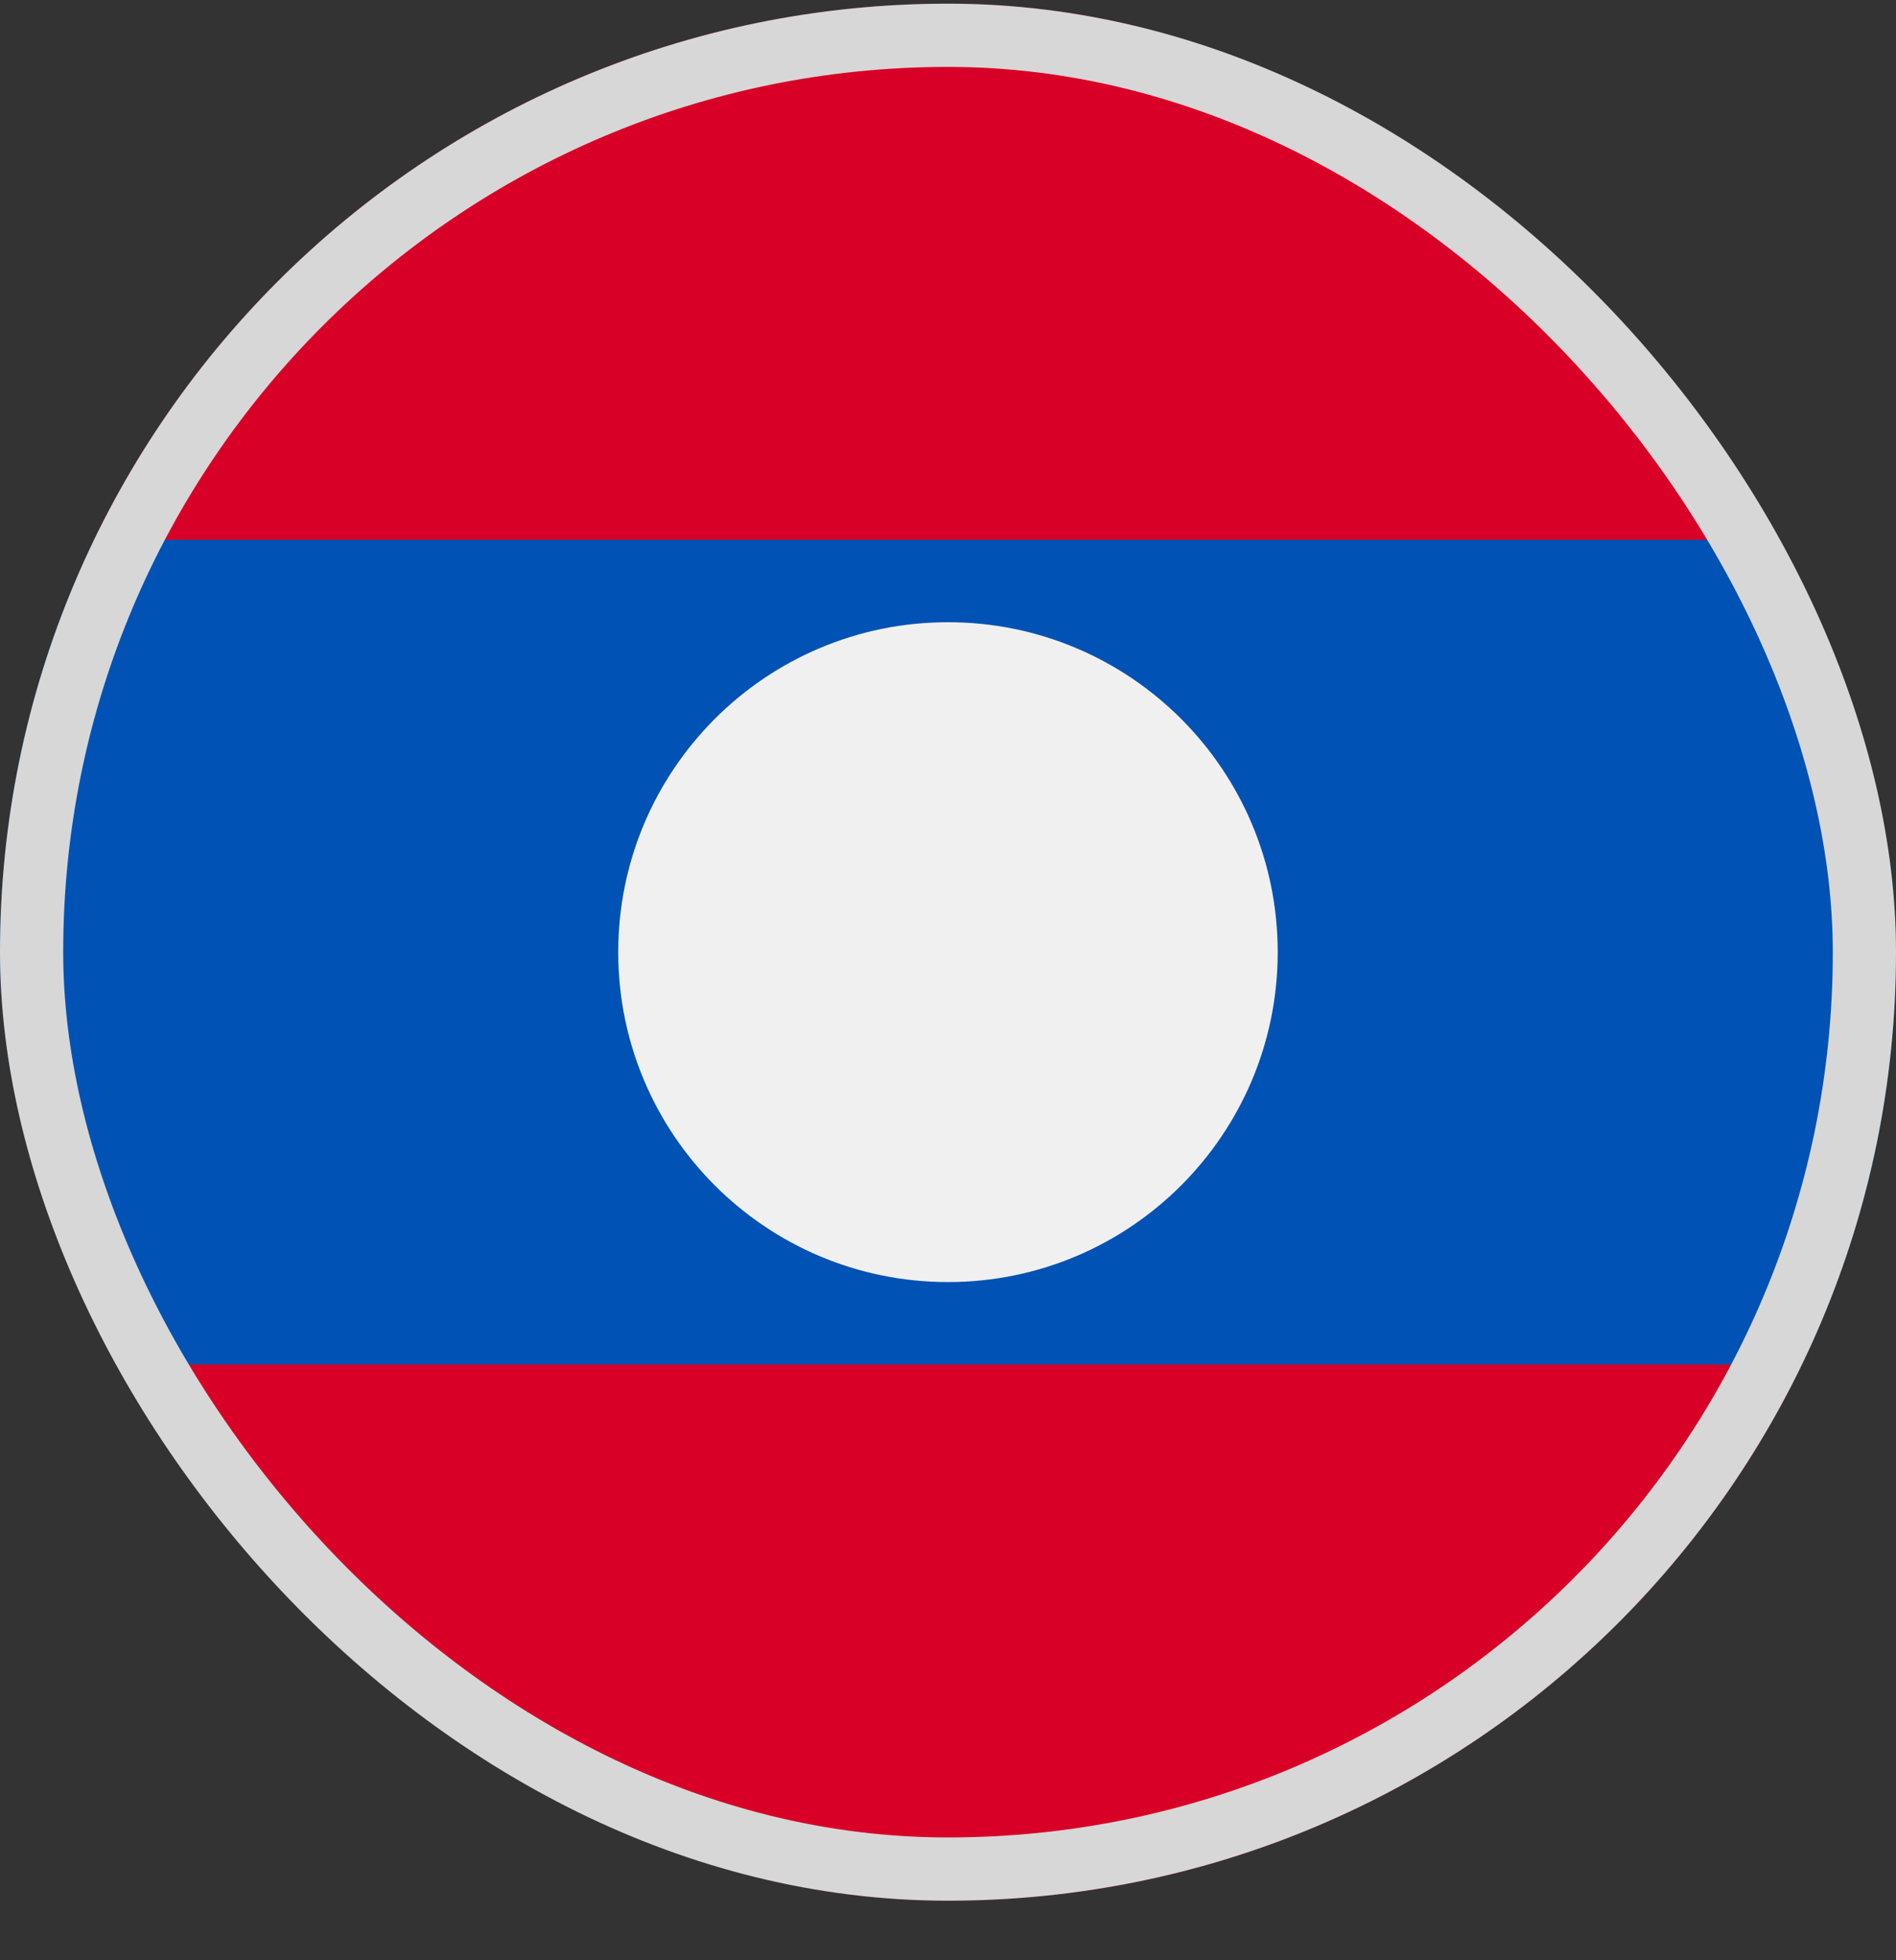 <svg width="30" height="31" viewBox="0 0 30 31" fill="none" xmlns="http://www.w3.org/2000/svg">
<rect x="0" y="0" width="30" height="31" fill="#333333" stroke="none"/>
<g clip-path="url(#clip0_5568_213158)">
<path d="M28.512 8.536C26.085 3.518 20.947 0.058 15 0.058C9.053 0.058 3.915 3.518 1.488 8.536L15 9.84L28.512 8.536Z" fill="#D80027"/>
<path d="M1.488 21.579C3.915 26.597 9.053 30.058 15 30.058C20.947 30.058 26.085 26.597 28.512 21.579L15 20.275L1.488 21.579Z" fill="#D80027"/>
<path d="M28.512 8.536H1.488C0.535 10.508 0 12.72 0 15.058C0 17.395 0.535 19.607 1.488 21.579H28.512C29.465 19.607 30 17.395 30 15.058C30 12.72 29.465 10.508 28.512 8.536V8.536Z" fill="#0052B4"/>
<path d="M15 20.275C17.881 20.275 20.217 17.939 20.217 15.058C20.217 12.176 17.881 9.84 15 9.84C12.118 9.84 9.782 12.176 9.782 15.058C9.782 17.939 12.118 20.275 15 20.275Z" fill="#F0F0F0"/>
</g>
<rect x="0.5" y="0.558" width="29" height="29" rx="14.5" stroke="#D7D7D7"/>
<defs>
<clipPath id="clip0_5568_213158">
<rect y="0.058" width="30" height="30" rx="15" fill="white"/>
</clipPath>
</defs>
</svg>
